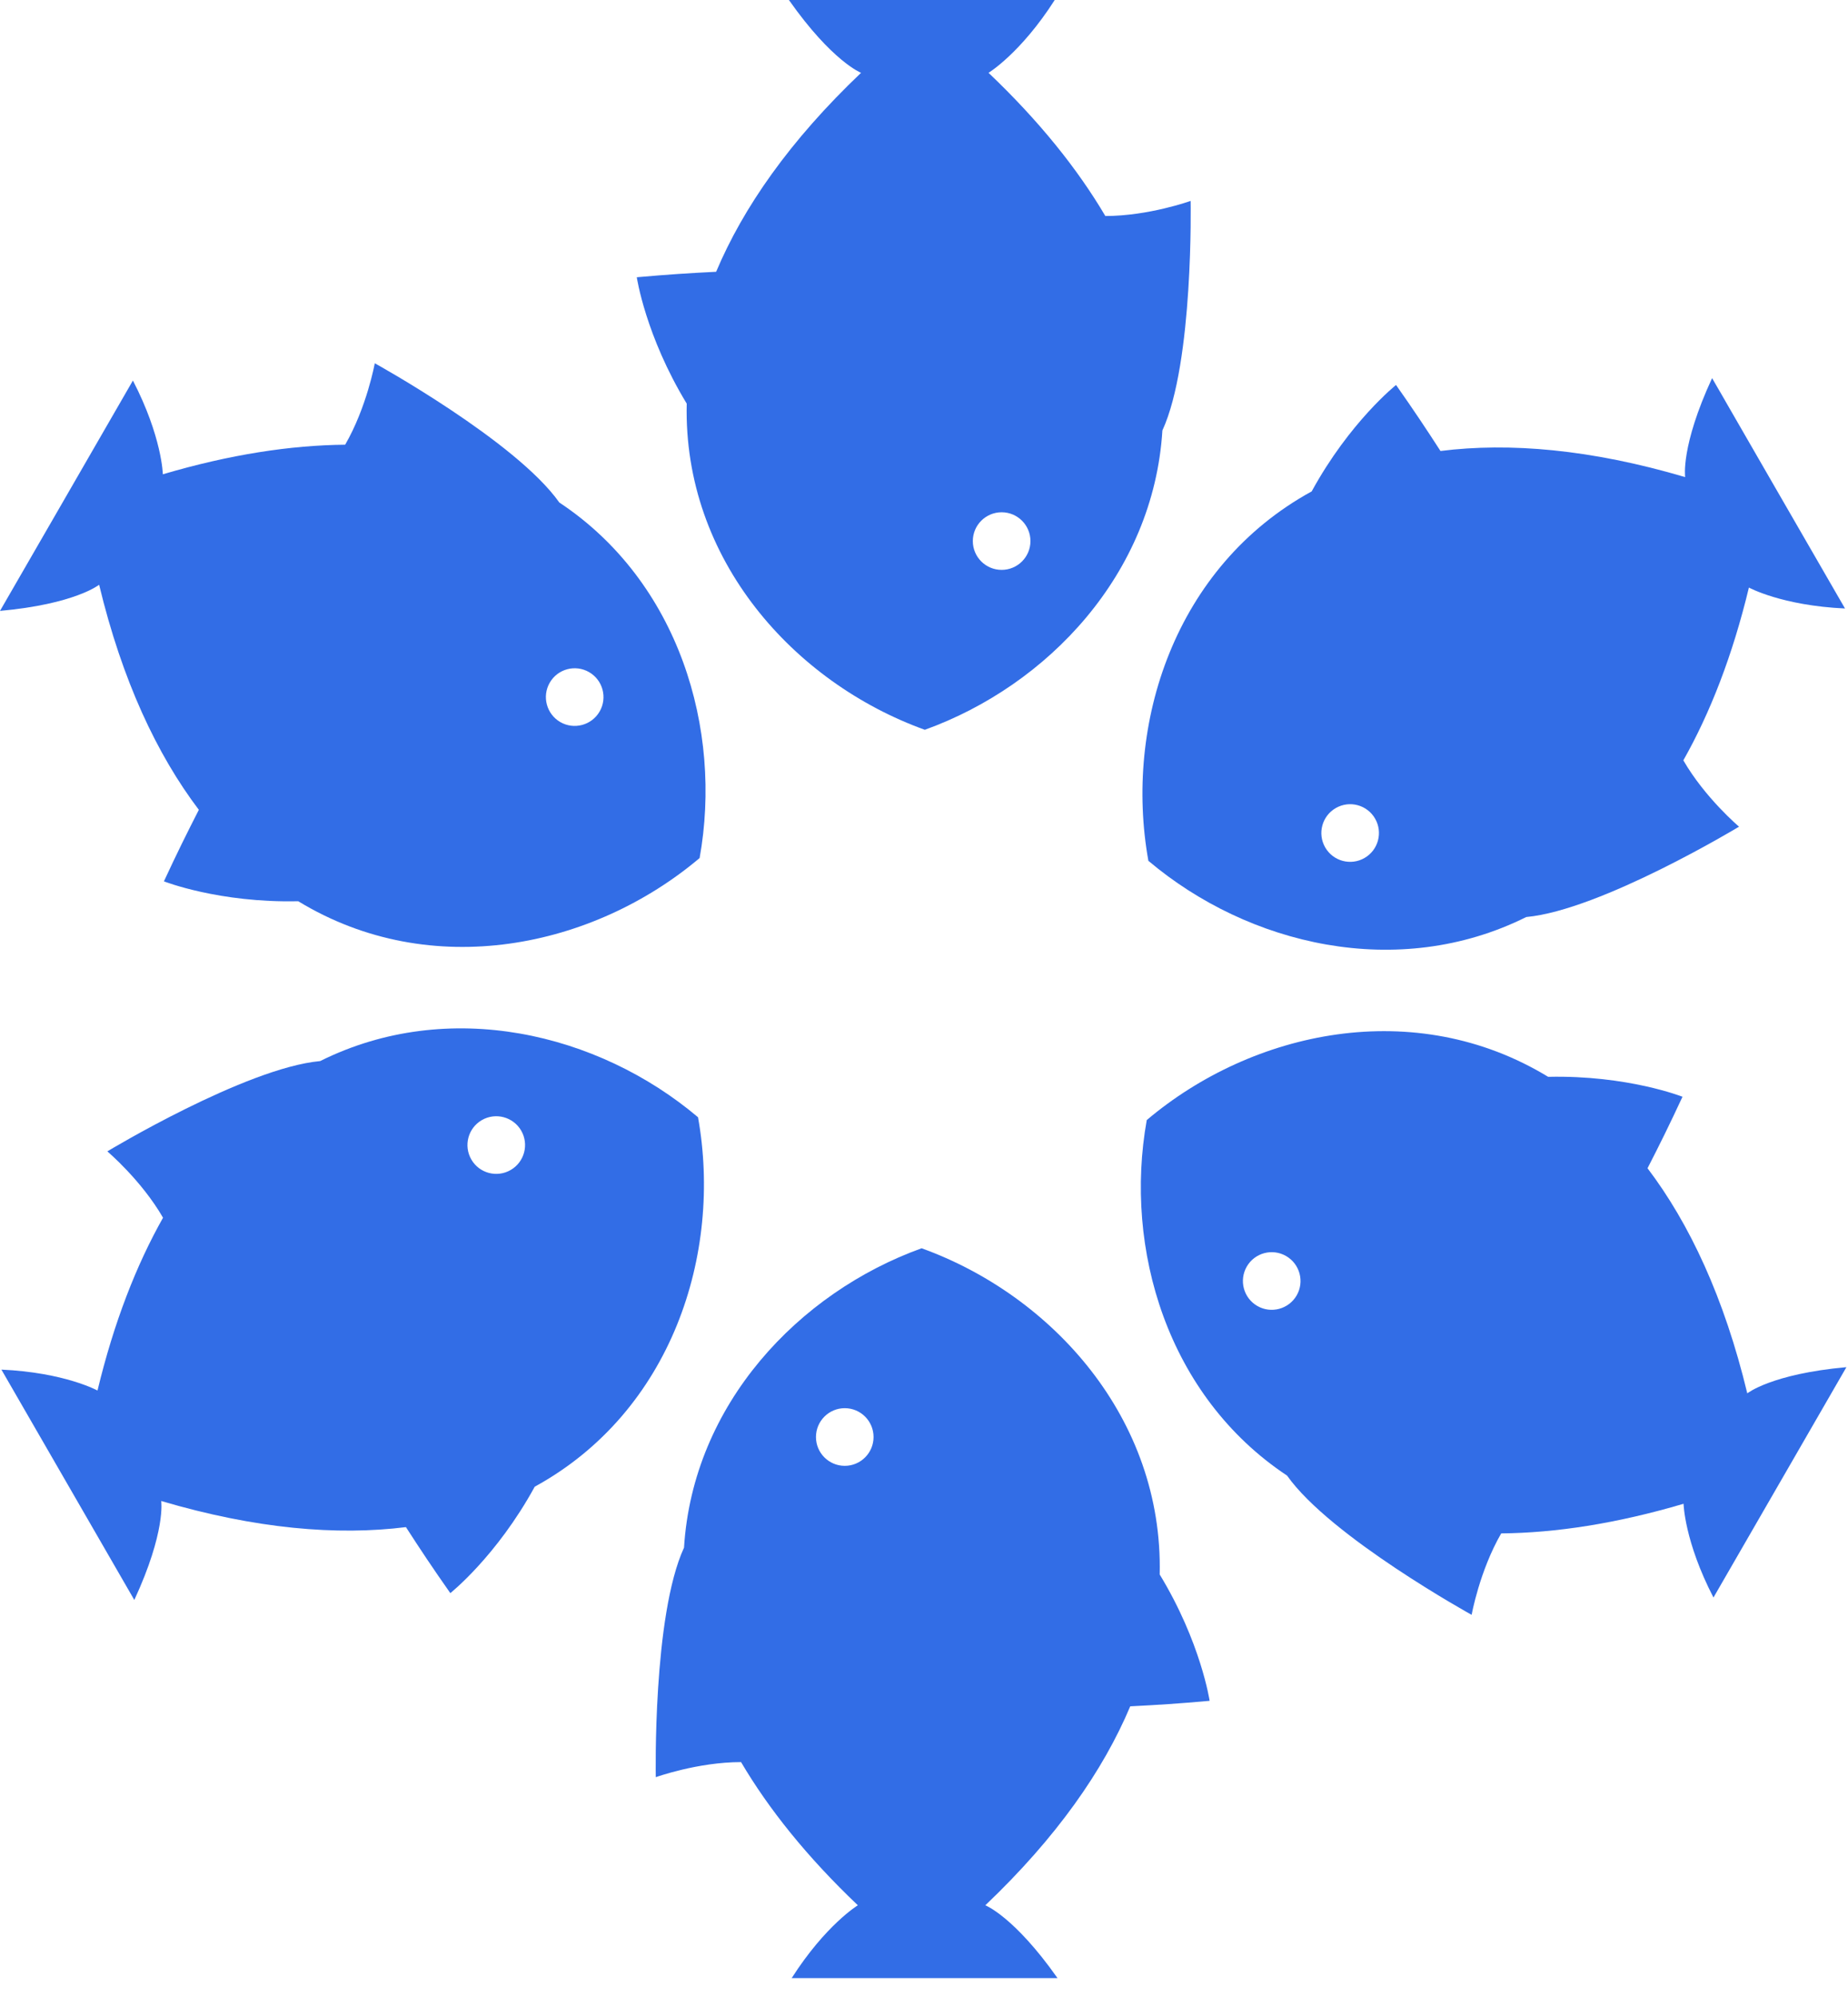 <?xml version="1.0" encoding="UTF-8"?>
<svg xmlns="http://www.w3.org/2000/svg" xmlns:xlink="http://www.w3.org/1999/xlink" width="50px" height="54px" viewBox="0 0 50 54" version="1.1">
  <title>Page 1</title>
  <g id="联系我们" stroke="none" stroke-width="1" fill="none" fill-rule="evenodd">
    <g transform="translate(-288, -820)" fill="#326DE6" id="编组-13">
      <g transform="translate(0, 651)">
        <g id="编组-10" transform="translate(258, 133)">
          <g id="Page-1" transform="translate(30, 36)">
            <path d="M26.321,14.631 C26.321,14.201 26.67,13.852 27.101,13.852 C27.531,13.852 27.88,14.201 27.88,14.631 C27.88,15.061 27.531,15.41 27.101,15.41 C26.67,15.41 26.321,15.061 26.321,14.631 M31.45,11.64 C32.299,9.799 32.214,5.433 32.214,5.433 C32.214,5.433 31.078,5.841 29.906,5.841 C29.16,4.576 28.123,3.278 26.746,1.969 C26.746,1.969 27.613,1.444 28.537,-0 L24.74,-0 L21.345,-0 C22.517,1.666 23.297,1.969 23.297,1.969 C21.367,3.804 20.105,5.618 19.376,7.349 C18.641,7.386 18.088,7.421 17.229,7.497 C17.229,7.497 17.464,9.079 18.58,10.914 C18.483,15.137 21.491,18.462 25.022,19.734 C28.348,18.536 31.21,15.516 31.45,11.64" id="Fill-5"></path>
            <path d="M15.159,19.525 C14.787,19.309 14.659,18.833 14.874,18.46 C15.089,18.087 15.566,17.96 15.939,18.175 C16.311,18.39 16.439,18.867 16.224,19.239 C16.009,19.612 15.532,19.74 15.159,19.525 M15.133,13.588 C13.963,11.931 10.14,9.823 10.14,9.823 C10.14,9.823 9.925,11.01 9.339,12.025 C7.871,12.039 6.228,12.287 4.406,12.825 C4.406,12.825 4.384,11.813 3.596,10.29 C3.596,10.29 2.889,11.515 1.698,13.579 C0.506,15.643 -0,16.519 -0,16.519 C2.029,16.336 2.682,15.812 2.682,15.812 C3.306,18.402 4.246,20.401 5.38,21.898 C5.045,22.554 4.799,23.049 4.435,23.832 C4.435,23.832 5.922,24.419 8.069,24.37 C11.678,26.566 16.062,25.623 18.929,23.202 C19.554,19.722 18.37,15.733 15.133,13.588" id="Fill-6"></path>
            <path d="M13.816,31.638 C13.444,31.853 12.967,31.726 12.752,31.353 C12.537,30.98 12.664,30.503 13.037,30.288 C13.41,30.073 13.886,30.201 14.102,30.573 C14.317,30.946 14.189,31.423 13.816,31.638 M8.662,28.692 C6.642,28.877 2.904,31.134 2.904,31.134 C2.904,31.134 3.826,31.914 4.411,32.928 C3.689,34.207 3.083,35.754 2.638,37.601 C2.638,37.601 1.75,37.113 0.038,37.035 C0.038,37.035 0.745,38.259 1.936,40.323 C3.128,42.387 3.634,43.264 3.634,43.264 C4.49,41.415 4.362,40.588 4.362,40.588 C6.917,41.342 9.119,41.528 10.983,41.294 C11.382,41.912 11.688,42.373 12.184,43.079 C12.184,43.079 13.437,42.085 14.468,40.201 C18.173,38.173 19.549,33.906 18.886,30.211 C16.185,27.93 12.138,26.962 8.662,28.692" id="Fill-7"></path>
            <path d="M23.635,38.858 C23.635,39.288 23.286,39.637 22.856,39.637 C22.426,39.637 22.077,39.288 22.077,38.858 C22.077,38.427 22.426,38.078 22.856,38.078 C23.286,38.078 23.635,38.427 23.635,38.858 M18.507,41.849 C17.657,43.69 17.743,48.056 17.743,48.056 C17.743,48.056 18.879,47.648 20.05,47.648 C20.796,48.913 21.833,50.211 23.21,51.52 C23.21,51.52 22.344,52.045 21.42,53.489 C21.42,53.489 22.834,53.489 25.217,53.489 C27.6,53.489 28.612,53.489 28.612,53.489 C27.439,51.823 26.659,51.52 26.659,51.52 C28.59,49.684 29.851,47.871 30.58,46.14 C31.316,46.103 31.868,46.068 32.728,45.991 C32.728,45.991 32.493,44.41 31.377,42.575 C31.474,38.352 28.466,35.027 24.935,33.754 C21.609,34.953 18.747,37.973 18.507,41.849" id="Fill-8"></path>
            <path d="M34.797,33.964 C35.17,34.179 35.298,34.656 35.083,35.029 C34.867,35.401 34.391,35.529 34.018,35.314 C33.645,35.099 33.518,34.622 33.733,34.249 C33.948,33.876 34.425,33.749 34.797,33.964 M34.823,39.901 C35.993,41.557 39.817,43.666 39.817,43.666 C39.817,43.666 40.031,42.478 40.617,41.464 C42.086,41.45 43.728,41.201 45.551,40.663 C45.551,40.663 45.572,41.676 46.36,43.198 C46.36,43.198 47.067,41.974 48.259,39.91 C49.45,37.846 49.957,36.969 49.957,36.969 C47.928,37.152 47.275,37.677 47.275,37.677 C46.651,35.087 45.711,33.087 44.576,31.59 C44.912,30.935 45.158,30.439 45.522,29.657 C45.522,29.657 44.035,29.069 41.887,29.118 C38.279,26.923 33.895,27.865 31.027,30.287 C30.402,33.767 31.587,37.755 34.823,39.901" id="Fill-9"></path>
            <path d="M36.14,21.851 C36.513,21.635 36.99,21.763 37.205,22.136 C37.42,22.509 37.292,22.985 36.92,23.2 C36.547,23.416 36.07,23.288 35.855,22.915 C35.64,22.542 35.768,22.066 36.14,21.851 M41.295,24.797 C43.314,24.612 47.052,22.354 47.052,22.354 C47.052,22.354 46.131,21.575 45.545,20.56 C46.268,19.282 46.874,17.735 47.319,15.888 C47.319,15.888 48.206,16.375 49.919,16.454 C49.919,16.454 49.212,15.229 48.02,13.166 C46.829,11.102 46.323,10.225 46.323,10.225 C45.467,12.073 45.594,12.901 45.594,12.901 C43.039,12.147 40.838,11.961 38.974,12.195 C38.574,11.577 38.268,11.116 37.772,10.41 C37.772,10.41 36.52,11.404 35.489,13.288 C31.783,15.315 30.407,19.583 31.071,23.277 C33.772,25.558 37.819,26.527 41.295,24.797" id="Fill-10"></path>
          </g>
        </g>
      </g>
    </g>
  </g>
</svg>

